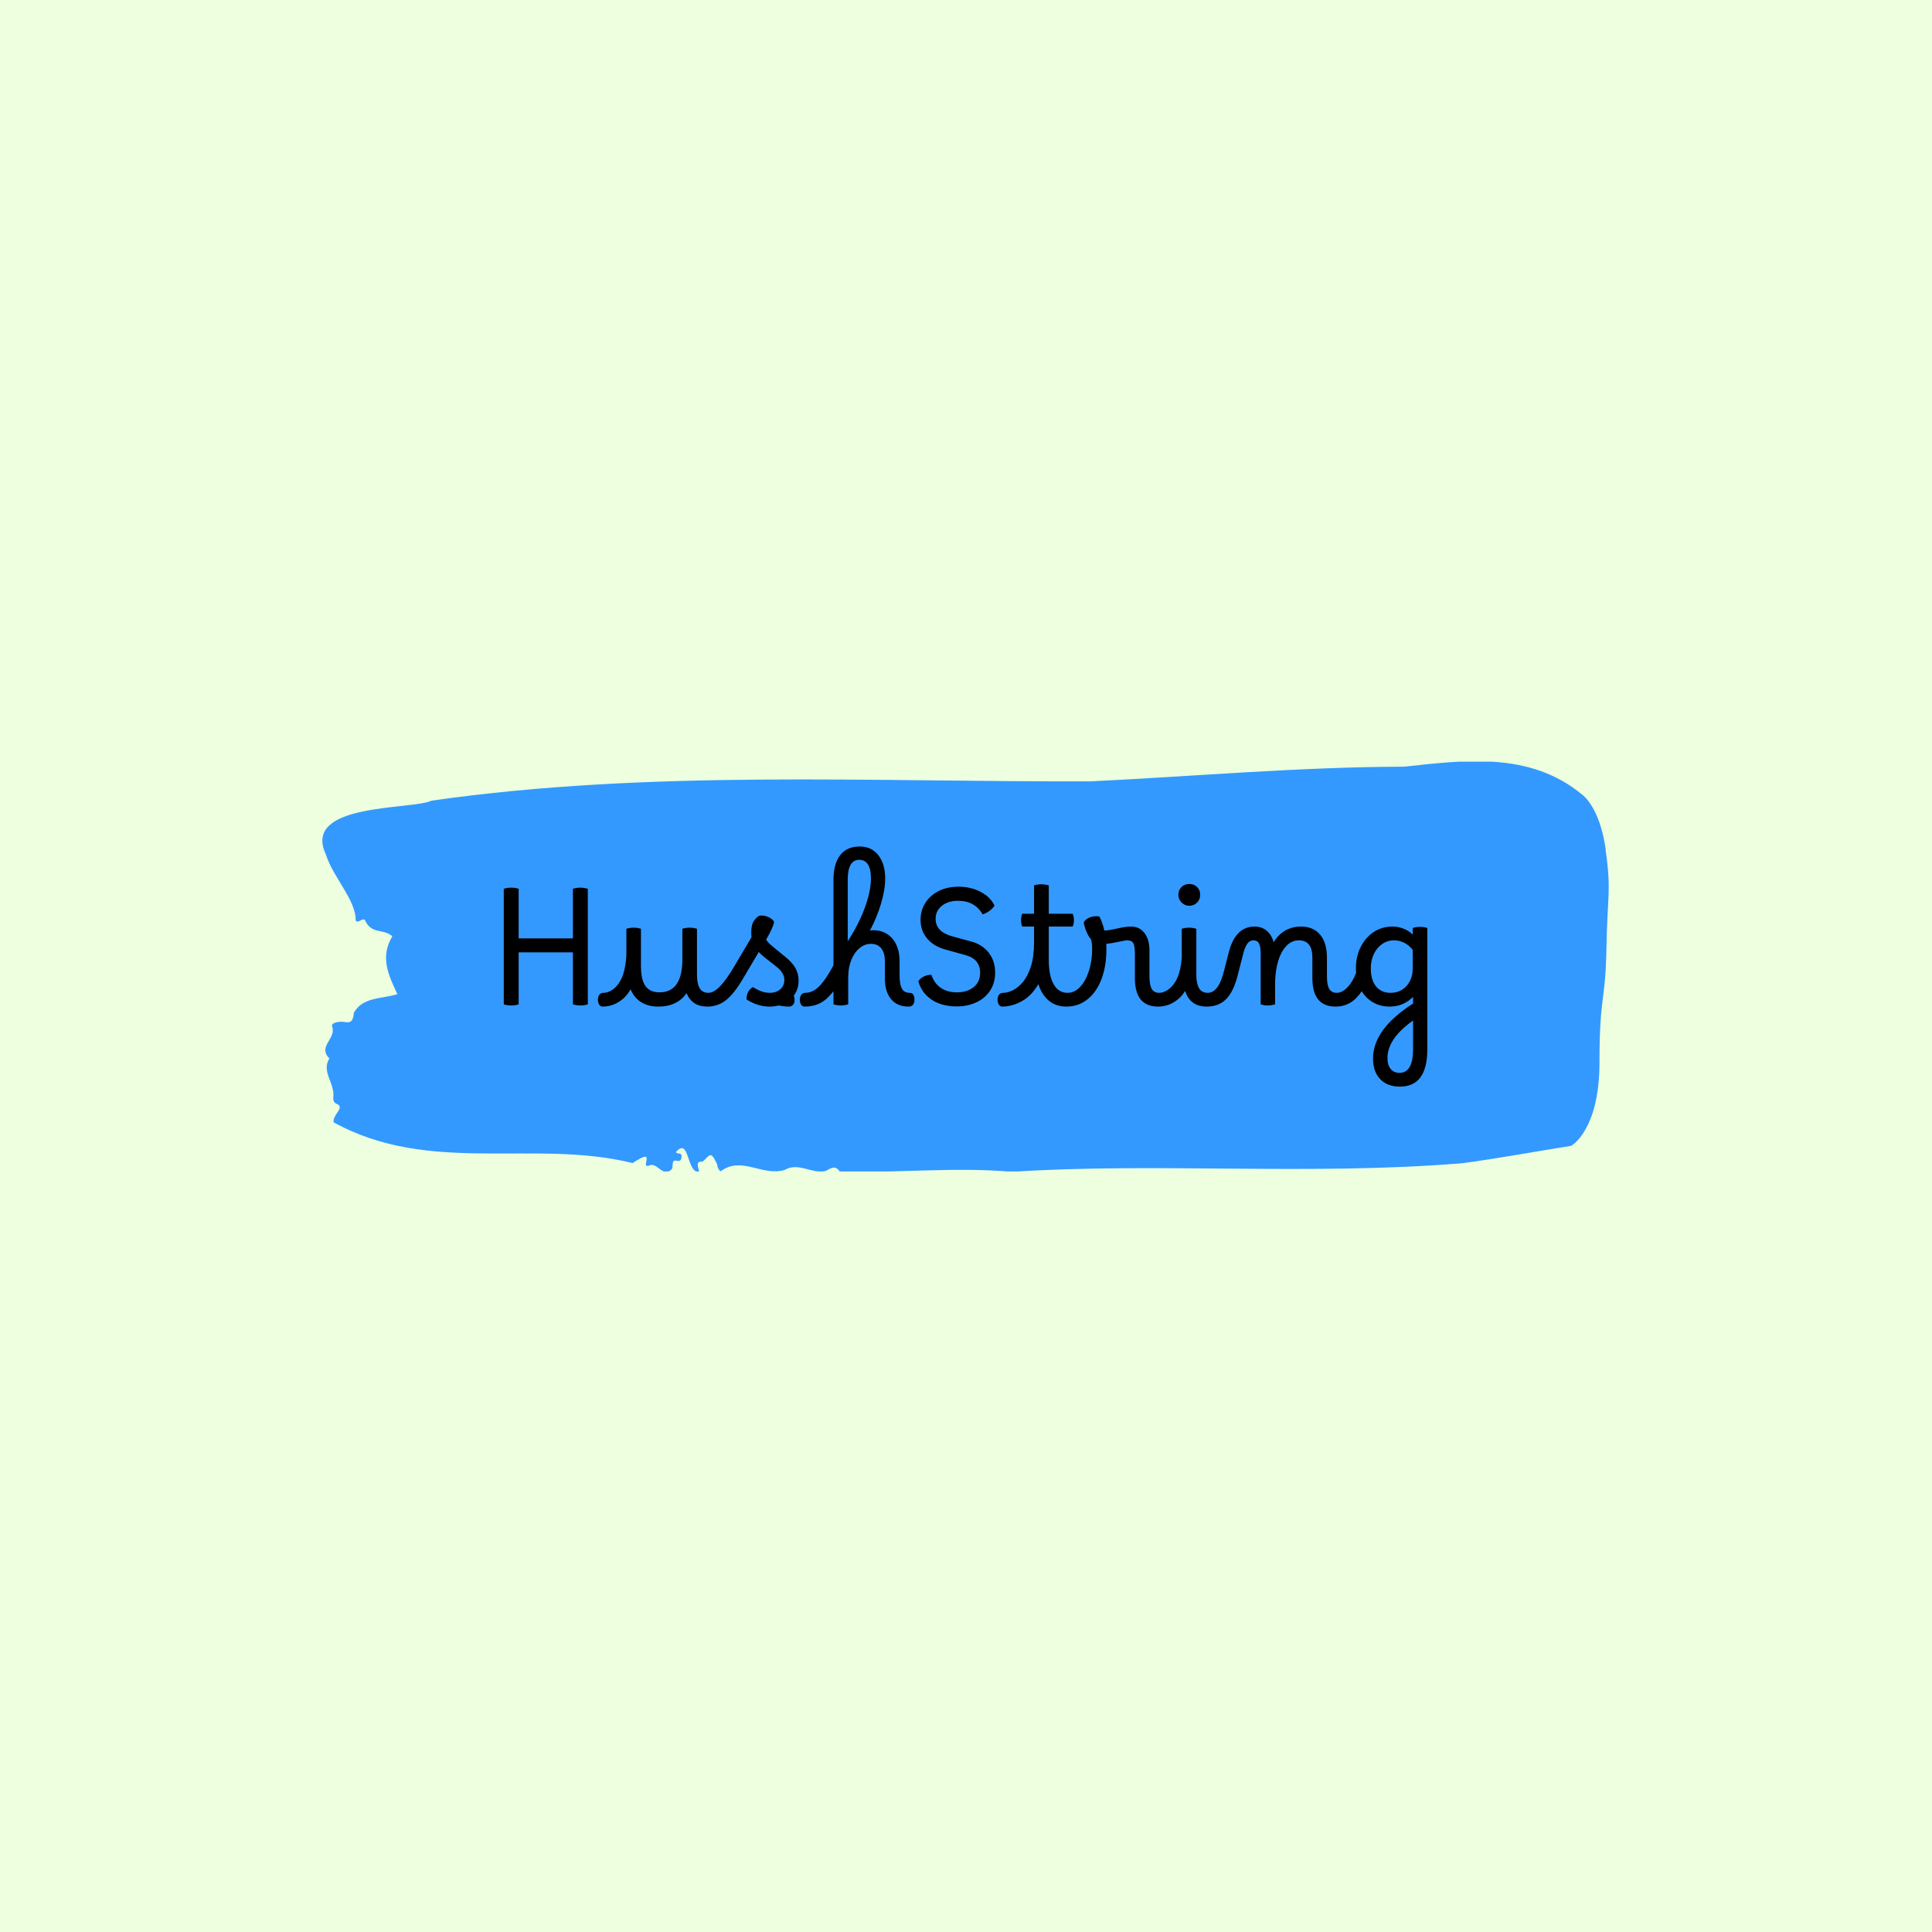 <svg xmlns="http://www.w3.org/2000/svg" version="1.1" xmlns:xlink="http://www.w3.org/1999/xlink" xmlns:svgjs="http://svgjs.dev/svgjs" width="1500" height="1500" viewBox="0 0 1500 1500"><rect width="1500" height="1500" fill="#edffde"></rect><g transform="matrix(0.667,0,0,0.667,249.394,591.364)"><svg viewBox="0 0 396 126" data-background-color="#edffde" preserveAspectRatio="xMidYMid meet" height="477" width="1500" xmlns="http://www.w3.org/2000/svg" xmlns:xlink="http://www.w3.org/1999/xlink"><g id="tight-bounds" transform="matrix(1,0,0,1,0.24,-0.144)"><svg viewBox="0 0 395.52 126.288" height="126.288" width="395.52"><g><svg viewBox="0 0 395.52 126.288" height="126.288" width="395.52"><g><svg viewBox="0 0 395.52 126.288" height="126.288" width="395.52"><g id="textblocktransform"><svg viewBox="0 0 395.52 126.288" height="126.288" width="395.52" id="textblock"><g><svg viewBox="0 0 395.52 126.288" height="126.288" width="395.52"><path d="M394.594 27.086C392.735 13.978 387.435 10.334 387.435 10.334 371.165-3.168 350.86-0.258 332.619 1.682 300.414 1.76 268.339 4.644 236.208 6.191 168.767 6.427 100.749 2.547 33.643 12.116 27.339 15.053-6.54 12.693 1.121 28.764 3.129 35.45 10.456 42.869 10.232 49.004 11.236 50.079 12.631 47.615 13.226 49.161 15.309 53.33 18.711 51.364 21.501 53.828 17.614 60.409 20.403 65.888 23.062 71.63 18.377 73.124 12.371 72.416 9.675 77.371 9.396 80.963 7.89 80.281 6.235 80.124 5.026 80.019 2.59 80.412 2.999 81.54 4.394 85.394-1.594 87.622 2.162 91.397-0.422 95.487 3.948 99.027 3.353 103.457 3.278 104.349 3.687 105.109 4.338 105.319 7.22 106.446 3.018 108.648 3.464 111.034 33.029 127.341 65.104 116.068 95.394 123.566 103.259 118.323 97.346 125.428 100.489 124.326 102.943 123.042 104.728 128.364 107.499 125.349 107.927 124.484 107.276 122.439 108.8 122.832 109.6 123.042 110.307 122.989 110.418 121.783 110.586 119.974 109.117 121.102 108.726 120.158 112.947 115.386 111.906 126.738 115.866 126.266 115.68 124.877 114.528 122.884 116.889 123.147 119.232 121.154 119.306 119.502 121.389 123.986 121.463 124.956 121.835 125.637 122.43 126.109 128.938 121.233 135.409 127.84 142.233 125.637 146.417 123.225 150.433 126.948 154.672 126.031 156.16 125.296 157.666 123.986 159.098 126.188 176.632 126.66 195.319 124.693 211.943 126.266 256.364 123.33 303.836 127.472 350.674 123.592 361.719 122.098 373.192 119.974 383.958 118.27 383.958 118.27 392.679 113.604 392.679 92.63S394.538 74.278 394.817 57.577C395.096 40.877 396.398 40.195 394.538 27.086Z" opacity="1" fill="#3399ff" data-fill-palette-color="tertiary"></path><g transform="matrix(1,0,0,1,55.768,26.231)"><svg width="283.983" viewBox="5 -49.301 288.48 75.001" height="73.827" data-palette-color="#000000"><path d="M7.3 0.35L7.3 0.35Q6.05 0.35 5 0L5 0 5-36.1Q6.2-36.45 7.3-36.45L7.3-36.45Q8.6-36.45 9.65-36.1L9.65-36.1 9.65-20.6 26.6-20.6 26.6-36.1Q27.65-36.45 28.95-36.45L28.95-36.45Q30.05-36.45 31.25-36.1L31.25-36.1 31.25 0Q30.2 0.35 28.95 0.35L28.95 0.35Q27.8 0.35 26.6 0L26.6 0 26.6-16.25 9.65-16.25 9.65 0Q8.45 0.35 7.3 0.35ZM36.2-3.6L36.2-3.6Q37.25-3.6 38.45-4.25 39.65-4.9 40.7-6.25L40.7-6.25Q42.15-8.25 42.72-10.95 43.3-13.65 43.3-16.2L43.3-16.2 43.3-23.6Q43.75-23.75 44.35-23.85 44.95-23.95 45.6-23.95L45.6-23.95Q46.75-23.95 47.85-23.6L47.85-23.6 47.85-12.05Q47.85-7.7 49.25-5.73 50.65-3.75 53.65-3.75L53.65-3.75Q60.8-3.75 60.8-14.2L60.8-14.2 60.8-23.6Q61.2-23.75 61.8-23.85 62.4-23.95 63.05-23.95L63.05-23.95Q64.25-23.95 65.35-23.6L65.35-23.6 65.35-9.2Q65.35-6.55 66.17-5.08 67-3.6 68.95-3.6L68.95-3.6Q69.8-3.6 70.1-2.9 70.4-2.2 70.4-1.4L70.4-1.4Q70.4-0.6 69.97 0.05 69.55 0.7 68.6 0.7L68.6 0.7Q63.8 0.7 62.1-3.5L62.1-3.5Q60.7-1.45 58.5-0.38 56.3 0.7 53.3 0.7L53.3 0.7Q46.95 0.7 44.6-4.7L44.6-4.7Q43.8-3.25 42.8-2.25L42.8-2.25Q41.45-0.9 39.67-0.1 37.9 0.7 35.85 0.7L35.85 0.7Q35.15 0.7 34.77 0.03 34.4-0.65 34.4-1.45L34.4-1.45Q34.4-2.3 34.82-2.95 35.25-3.6 36.2-3.6ZM68.59 0.7L68.59 0.7Q67.95 0.7 67.55 0.1 67.15-0.5 67.15-1.45L67.15-1.45Q67.15-3.6 68.95-3.6L68.95-3.6Q70.55-3.6 72.5-5.58 74.45-7.55 77.05-11.95L77.05-11.95 82.4-21Q82.3-21.7 82.3-22.5L82.3-22.5Q82.3-25 83.22-26.2 84.15-27.4 84.75-27.65L84.75-27.65Q85.59-27.85 86.57-27.63 87.55-27.4 88.34-26.9 89.15-26.4 89.45-25.7L89.45-25.7Q89.25-24.8 88.7-23.55 88.15-22.3 86.95-20.2L86.95-20.2Q87.3-19.65 87.84-19.1 88.4-18.55 89.2-17.9L89.2-17.9 93-14.8Q95.05-13.15 96.07-11.38 97.09-9.6 97.09-7.4L97.09-7.4Q97.09-4.75 95.59-2.7L95.59-2.7Q95.84-2.15 95.84-1.4L95.84-1.4Q95.84-0.45 95.37 0.13 94.9 0.7 94.05 0.7L94.05 0.7Q93.25 0.7 92.5 0.6 91.75 0.5 90.84 0.35L90.84 0.35Q89.5 0.7 88 0.7L88 0.7Q86.25 0.7 84.5 0.18 82.75-0.35 80.84-1.5L80.84-1.5Q80.75-4.15 82.84-5.4L82.84-5.4Q85.59-3.6 88.05-3.6L88.05-3.6Q90.15-3.6 91.4-4.73 92.65-5.85 92.65-7.6L92.65-7.6Q92.65-9.8 90.25-11.7L90.25-11.7 86.45-14.7Q85.45-15.5 84.65-16.35L84.65-16.35 79.65-7.9Q76.9-3.25 74.37-1.28 71.84 0.7 68.59 0.7ZM98.94 0.7L98.94 0.7Q98.29 0.7 97.89 0.1 97.49-0.5 97.49-1.45L97.49-1.45Q97.49-2.45 97.97-3.03 98.44-3.6 99.24-3.6L99.24-3.6Q101.44-3.6 103.47-5.58 105.49-7.55 107.99-12.2L107.99-12.2 107.99-38.95Q107.99-43.95 110.12-46.65 112.24-49.35 116.29-49.3L116.29-49.3Q119.99-49.25 122.07-46.5 124.14-43.75 124.14-39.35L124.14-39.35Q124.14-35.8 122.84-31.45 121.54-27.1 119.39-23.1L119.39-23.1Q119.89-23.15 120.44-23.15L120.44-23.15Q124.19-23.15 126.42-20.5 128.64-17.85 128.64-13.4L128.64-13.4 128.64-9.1Q128.64-6.2 129.37-4.9 130.09-3.6 131.79-3.6L131.79-3.6Q132.59-3.6 132.94-2.98 133.29-2.35 133.29-1.4L133.29-1.4Q133.29-0.45 132.82 0.13 132.34 0.7 131.49 0.7L131.49 0.7Q127.89 0.7 125.97-1.63 124.04-3.95 124.04-8.2L124.04-8.2 124.04-13.5Q124.04-16.05 122.92-17.48 121.79-18.9 119.74-18.9L119.74-18.9Q117.74-18.9 116.14-17.57 114.54-16.25 113.59-13.95 112.64-11.65 112.59-8.65L112.59-8.65 112.59 0Q112.09 0.15 111.49 0.25 110.89 0.35 110.34 0.35L110.34 0.35Q109.19 0.35 107.99 0L107.99 0 107.99-4.1Q105.94-1.45 103.82-0.38 101.69 0.7 98.94 0.7ZM112.44-39L112.44-39 112.44-19.7Q114.69-23.15 116.32-26.65 117.94-30.15 118.82-33.43 119.69-36.7 119.69-39.4L119.69-39.4Q119.69-42.2 118.77-43.68 117.84-45.15 116.09-45.15L116.09-45.15Q112.44-45.15 112.44-39ZM146.44 0.65L146.44 0.65Q141.59 0.6 138.54-1.53 135.49-3.65 134.49-7.2L134.49-7.2Q135.04-8.15 136.27-8.72 137.49-9.3 138.59-9.2L138.59-9.2Q139.49-6.5 141.59-5.1 143.69-3.7 146.69-3.75L146.69-3.75Q149.89-3.8 151.84-5.43 153.79-7.05 153.79-9.85L153.79-9.85Q153.79-14.1 149.34-15.35L149.34-15.35 142.69-17.2Q139.19-18.2 137.19-20.63 135.19-23.05 135.19-26.4L135.19-26.4Q135.19-29.4 136.72-31.75 138.24-34.1 140.92-35.43 143.59-36.75 147.04-36.75L147.04-36.75Q150.89-36.75 153.97-35.13 157.04-33.5 158.29-30.85L158.29-30.85Q157.84-30.05 156.82-29.28 155.79-28.5 154.59-28.1L154.59-28.1Q152.14-32.35 146.89-32.35L146.89-32.35Q143.79-32.35 141.84-30.78 139.89-29.2 139.89-26.7L139.89-26.7Q139.89-22.7 145.04-21.25L145.04-21.25 150.94-19.65Q154.49-18.7 156.49-16.13 158.49-13.55 158.49-9.9L158.49-9.9Q158.49-6.7 156.92-4.3 155.34-1.9 152.62-0.63 149.89 0.65 146.44 0.65ZM161.04-3.6L161.04-3.6Q162.29-3.6 163.91-4.35 165.54-5.1 167.09-6.9 168.64-8.7 169.64-11.78 170.64-14.85 170.64-19.5L170.64-19.5 170.64-24.3 166.94-24.3Q166.59-25.1 166.59-26.3 166.59-27.5 166.94-28.3L166.94-28.3 170.64-28.3 170.64-37.15Q171.59-37.5 172.94-37.5L172.94-37.5Q174.14-37.5 175.24-37.15L175.24-37.15 175.24-28.3 182.69-28.3Q183.09-27.5 183.09-26.3 183.09-25.1 182.69-24.3L182.69-24.3 175.24-24.3 175.24-13.95Q175.24-8.95 176.76-6.28 178.29-3.6 181.09-3.6L181.09-3.6Q182.54-3.6 182.54-1.4L182.54-1.4Q182.54-0.45 182.06 0.13 181.59 0.7 180.74 0.7L180.74 0.7Q177.49 0.7 175.26-1.15 173.04-3 171.99-6.3L171.99-6.3Q169.89-2.7 166.84-1 163.79 0.7 160.69 0.7L160.69 0.7Q160.04 0.7 159.64 0.08 159.24-0.55 159.24-1.45L159.24-1.45Q159.24-2.4 159.69-3 160.14-3.6 161.04-3.6ZM180.74 0.7L180.74 0.7Q180.09 0.7 179.69 0.1 179.29-0.5 179.29-1.45L179.29-1.45Q179.29-3.6 181.09-3.6L181.09-3.6Q183.29-3.6 185.01-5.43 186.74-7.25 187.76-10.4 188.79-13.55 188.79-17.4L188.79-17.4Q188.79-18.3 188.69-19.05 188.59-19.8 188.44-20.3L188.44-20.3Q187.99-20.75 187.46-21.75 186.94-22.75 186.56-23.88 186.19-25 186.19-25.7L186.19-25.7Q186.79-26.65 188.11-27.18 189.44-27.7 191.04-27.45L191.04-27.45Q191.99-25.7 192.59-23.05L192.59-23.05Q194.09-23.1 196.64-23.7L196.64-23.7Q198.24-24.05 199.21-24.18 200.19-24.3 200.89-24.3L200.89-24.3Q203.59-24.3 205.14-22.28 206.69-20.25 206.69-16.8L206.69-16.8 206.69-8.75Q206.69-6 207.41-4.8 208.14-3.6 209.74-3.6L209.74-3.6Q210.44-3.6 210.81-3 211.19-2.4 211.19-1.4L211.19-1.4Q211.19-0.6 210.76 0.05 210.34 0.7 209.39 0.7L209.39 0.7Q202.14 0.7 202.14-8.2L202.14-8.2 202.14-15.95Q202.14-18.2 201.64-19.1 201.14-20 199.84-20L199.84-20Q199.39-20 198.84-19.9 198.29-19.8 196.89-19.5L196.89-19.5Q194.44-19 193.19-18.9L193.19-18.9Q193.24-18.1 193.24-17.3L193.24-17.3Q193.24-11.9 191.69-7.85 190.14-3.8 187.31-1.55 184.49 0.7 180.74 0.7ZM209.73-3.6L209.73-3.6Q210.78-3.6 211.98-4.25 213.18-4.9 214.23-6.25L214.23-6.25Q215.48-7.95 216.06-10.15 216.63-12.35 216.78-14.6L216.78-14.6 216.78-23.6Q217.23-23.75 217.83-23.85 218.43-23.95 219.08-23.95L219.08-23.95Q220.23-23.95 221.33-23.6L221.33-23.6 221.33-9.2Q221.33-6.55 222.16-5.08 222.98-3.6 224.93-3.6L224.93-3.6Q225.78-3.6 226.08-2.9 226.38-2.2 226.38-1.4L226.38-1.4Q226.38-0.6 225.96 0.05 225.53 0.7 224.58 0.7L224.58 0.7Q219.38 0.7 217.83-4.2L217.83-4.2Q217.13-3.05 216.33-2.25L216.33-2.25Q214.98-0.9 213.21-0.1 211.43 0.7 209.38 0.7L209.38 0.7Q208.68 0.7 208.31 0.03 207.93-0.65 207.93-1.45L207.93-1.45Q207.93-2.3 208.36-2.95 208.78-3.6 209.73-3.6ZM219.13-30.8L219.13-30.8Q217.73-30.8 216.73-31.8 215.73-32.8 215.73-34.2L215.73-34.2Q215.73-35.7 216.71-36.65 217.68-37.6 219.13-37.6L219.13-37.6Q220.63-37.6 221.58-36.65 222.53-35.7 222.53-34.2L222.53-34.2Q222.53-32.75 221.56-31.78 220.58-30.8 219.13-30.8ZM224.58 0.7L224.58 0.7Q223.93 0.7 223.53 0.1 223.13-0.5 223.13-1.45L223.13-1.45Q223.13-3.6 224.93-3.6L224.93-3.6Q226.53-3.6 227.81-5.23 229.08-6.85 230.03-10.65L230.03-10.65 231.53-16.5Q233.63-24.3 239.53-24.3L239.53-24.3Q241.78-24.3 243.33-22.98 244.88-21.65 245.48-19.4L245.48-19.4Q246.88-21.75 249.08-23.03 251.28-24.3 253.98-24.3L253.98-24.3Q257.88-24.3 260.01-21.75 262.13-19.2 262.13-14.6L262.13-14.6 262.13-8.75Q262.13-6 262.86-4.8 263.58-3.6 265.18-3.6L265.18-3.6Q265.88-3.6 266.26-3 266.63-2.4 266.63-1.4L266.63-1.4Q266.63-0.6 266.21 0.05 265.78 0.7 264.83 0.7L264.83 0.7Q257.58 0.7 257.58-8.2L257.58-8.2 257.58-14.6Q257.58-20 253.33-20L253.33-20Q251.13-20 249.46-18.25 247.78-16.5 246.86-13.4 245.93-10.3 245.93-6.2L245.93-6.2 245.93 0Q245.43 0.15 244.83 0.25 244.23 0.35 243.68 0.35L243.68 0.35Q242.48 0.35 241.43 0L241.43 0 241.43-15.95Q241.43-17.9 240.93-18.95 240.43-20 239.13-20L239.13-20Q238.08-20 237.33-19.05 236.58-18.1 236.03-16L236.03-16 234.18-8.8Q232.88-3.85 230.58-1.58 228.28 0.7 224.58 0.7ZM265.18-3.6L265.18-3.6Q266.88-3.6 268.5-5.28 270.13-6.95 271.23-9.8L271.23-9.8Q271.18-10.5 271.18-11.2L271.18-11.2Q271.18-15 272.68-17.95 274.18-20.9 276.75-22.6 279.33-24.3 282.63-24.3L282.63-24.3Q284.38-24.3 286.08-23.63 287.78-22.95 288.93-21.8L288.93-21.8 288.93-23.85Q289.38-24 289.98-24.1 290.58-24.2 291.23-24.2L291.23-24.2Q292.43-24.2 293.48-23.85L293.48-23.85 293.48 14Q293.48 25.7 284.93 25.7L284.93 25.7Q280.98 25.7 278.75 23.35 276.53 21 276.53 16.9L276.53 16.9Q276.53 7.75 289.03-0.25L289.03-0.25 289.03-2.35Q287.63-0.9 285.78-0.1 283.93 0.7 281.73 0.7L281.73 0.7Q278.83 0.7 276.6-0.58 274.38-1.85 272.98-4.1L272.98-4.1Q269.88 0.7 264.83 0.7L264.83 0.7Q264.18 0.7 263.78 0.1 263.38-0.5 263.38-1.45L263.38-1.45Q263.38-3.6 265.18-3.6ZM275.83-11.2L275.83-11.2Q275.83-7.65 277.45-5.63 279.08-3.6 281.93-3.6L281.93-3.6Q285.08-3.6 287-5.75 288.93-7.9 288.93-11.4L288.93-11.4 288.93-17Q287.93-18.35 286.38-19.18 284.83-20 283.18-20L283.18-20Q281.03-20 279.38-18.85 277.73-17.7 276.78-15.73 275.83-13.75 275.83-11.2ZM281.03 16.8L281.03 16.8Q281.03 18.95 282.03 20.18 283.03 21.4 284.78 21.4L284.78 21.4Q289.03 21.4 289.03 14L289.03 14 289.03 5.05Q281.03 10.7 281.03 16.8Z" opacity="1" transform="matrix(1,0,0,1,0,0)" fill="#000000" class="wordmark-text-0" data-fill-palette-color="quaternary" id="text-0"></path></svg></g></svg></g></svg></g></svg></g><g></g></svg></g><defs></defs></svg><rect width="395.52" height="126.288" fill="none" stroke="none" visibility="hidden"></rect></g></svg></g></svg>